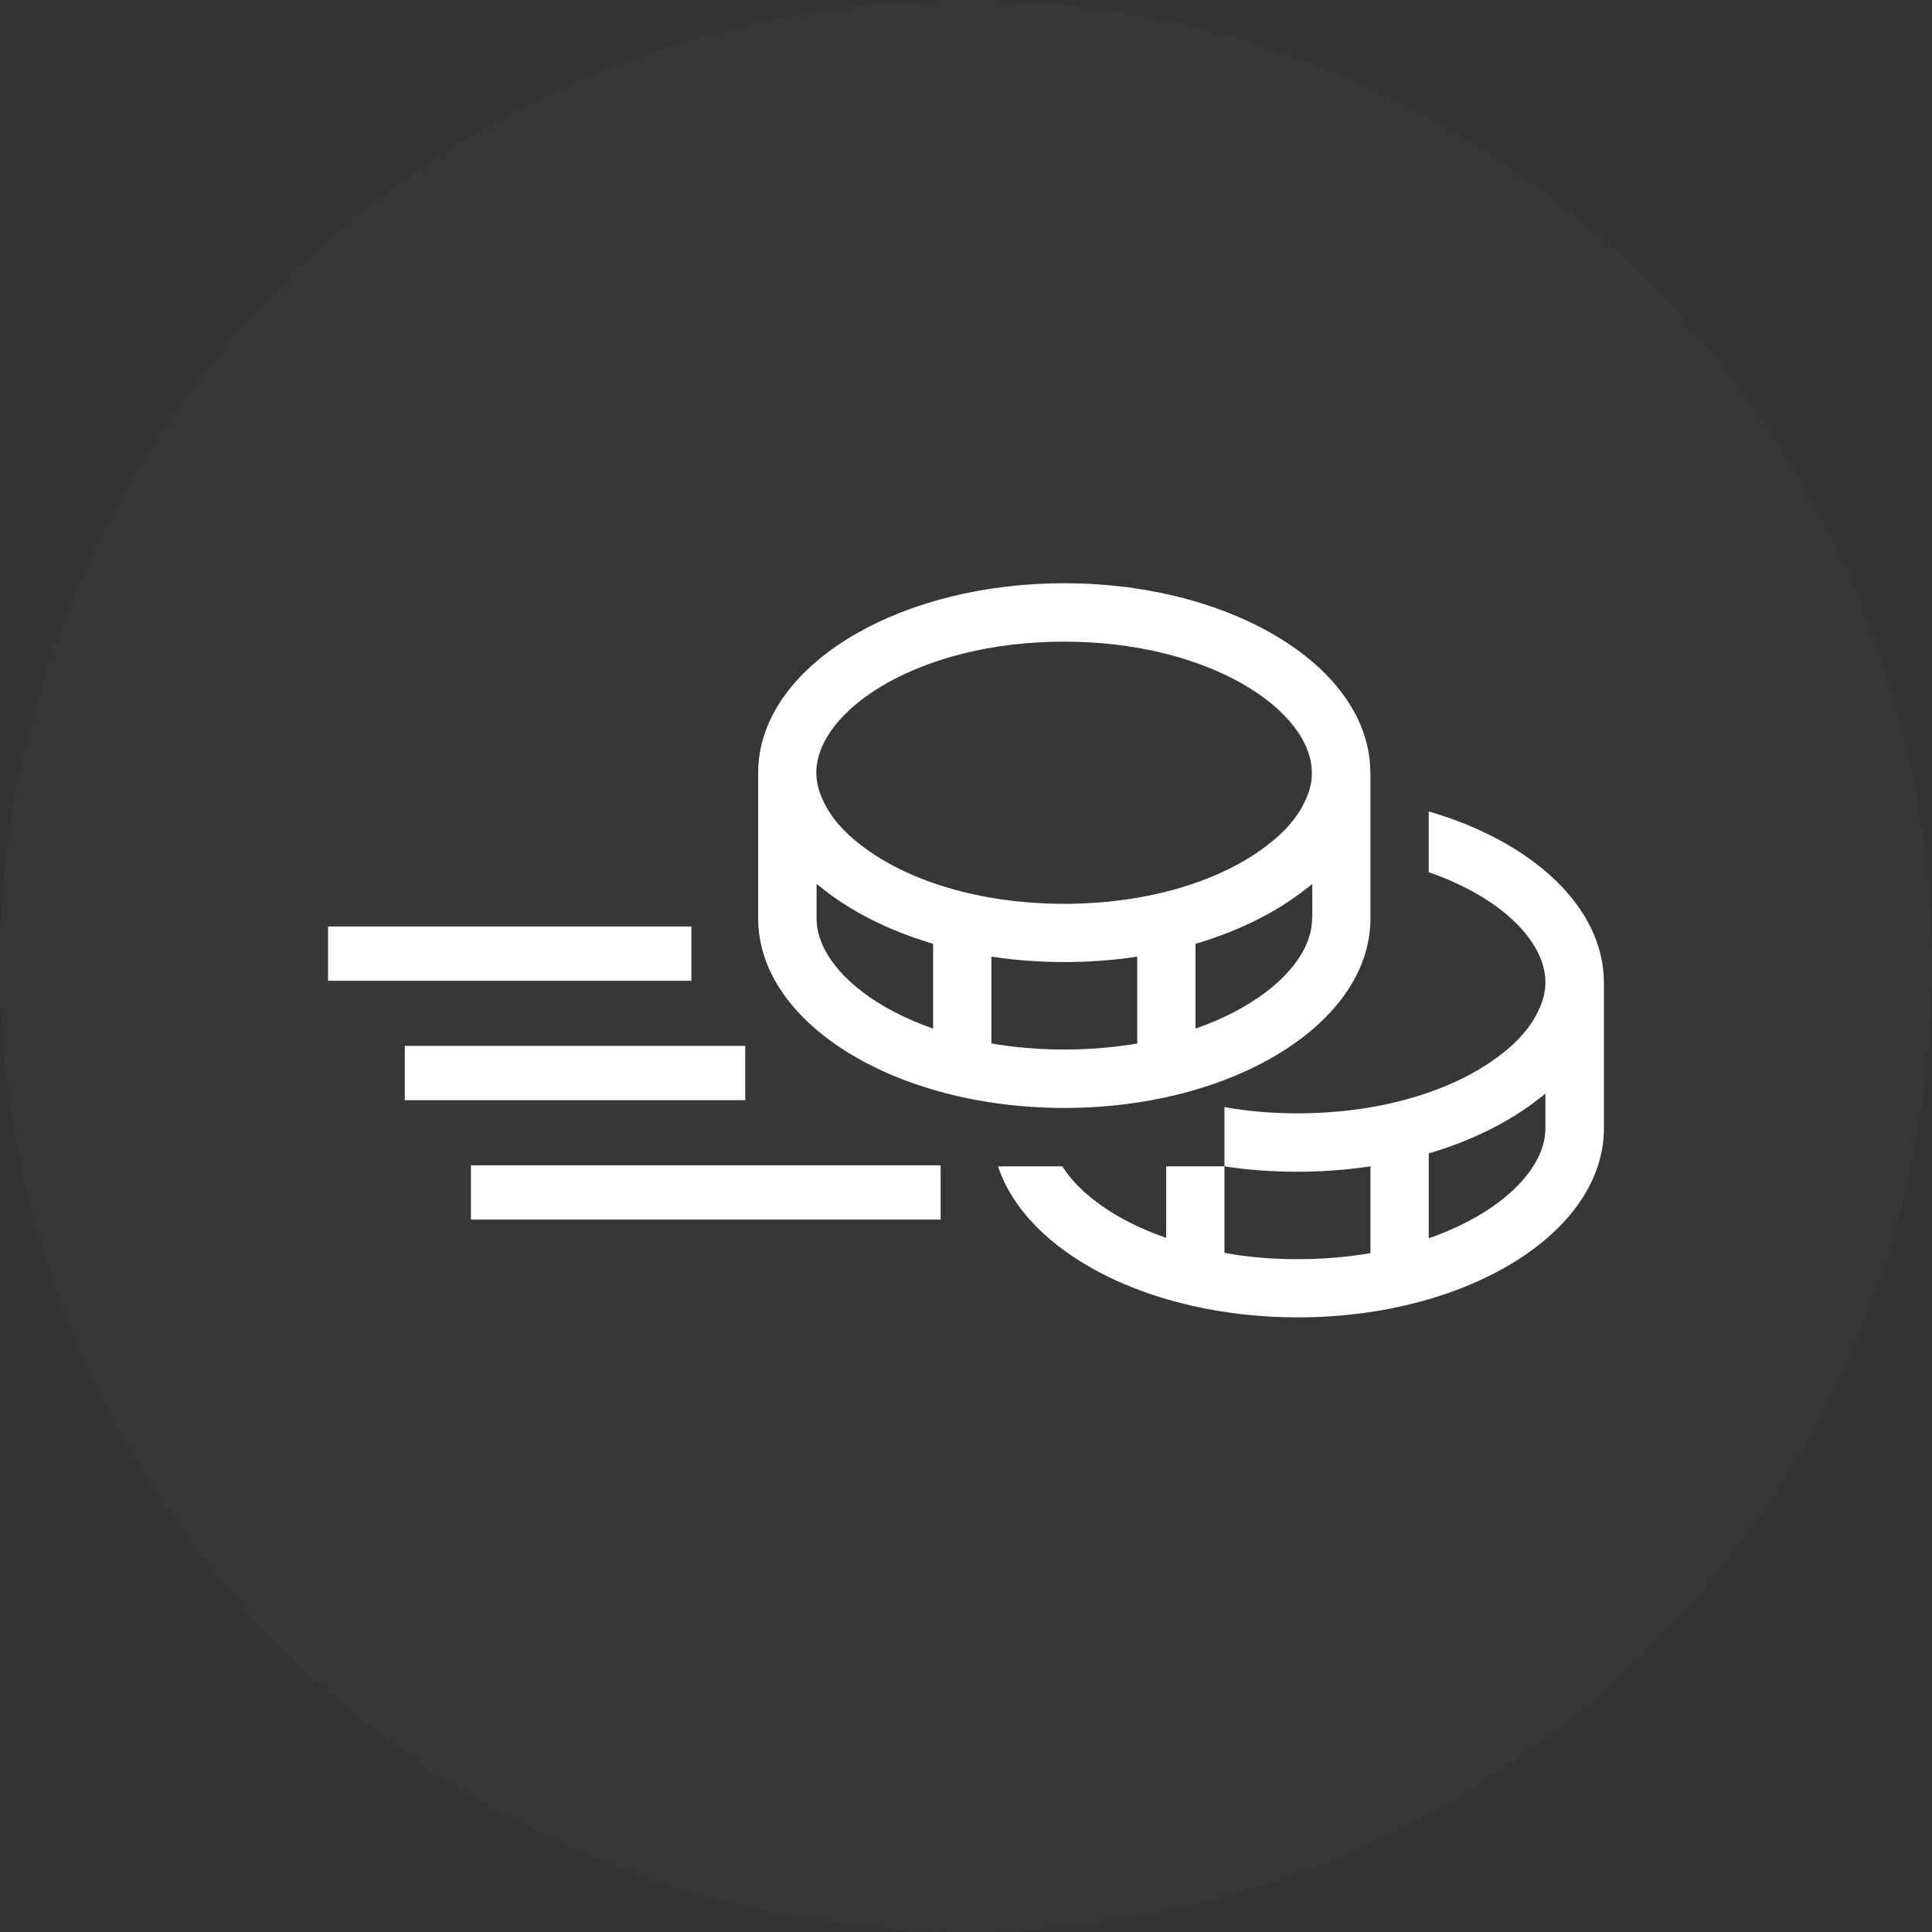 <svg width="53" height="53" viewBox="0 0 53 53" fill="none" xmlns="http://www.w3.org/2000/svg">
<rect x="0" y="0" width="53" height="53" fill="#333333" stroke="none"/>
<circle opacity="0.1" cx="26.5" cy="26.5" r="26.5" fill="#535C64"/>
<path d="M37.592 21.198C37.592 18.327 33.831 16 29.194 16C24.773 16 21.153 18.111 20.823 20.799C20.805 20.93 20.799 21.064 20.799 21.195V25.196C20.799 28.067 24.559 30.394 29.197 30.394C33.834 30.394 37.595 28.067 37.595 25.196V21.198H37.592ZM35.993 25.196C35.993 26.894 33.205 28.792 29.197 28.792C25.189 28.792 22.401 26.894 22.401 25.196V24.247C22.466 24.295 22.531 24.354 22.6 24.405C24.143 25.619 26.526 26.392 29.2 26.392C31.875 26.392 34.257 25.616 35.801 24.405C35.866 24.364 35.932 24.306 36 24.247V25.196H35.993ZM35.794 21.989C35.595 22.418 35.241 22.831 34.745 23.202C33.556 24.117 31.593 24.794 29.194 24.794C26.794 24.794 24.831 24.117 23.642 23.202C23.146 22.831 22.792 22.418 22.593 21.989C22.462 21.724 22.394 21.459 22.394 21.198C22.394 19.5 25.182 17.602 29.19 17.602C33.199 17.602 35.987 19.5 35.987 21.198C35.993 21.463 35.925 21.724 35.794 21.989Z" fill="white"/>
<path d="M27.196 25.578H25.598V29.792H27.196V25.578Z" fill="white"/>
<path d="M32.796 25.478H31.198V29.693H32.796V25.478Z" fill="white"/>
<path d="M39.194 22.26V23.927C41.174 24.612 42.395 25.825 42.395 26.946C42.395 27.211 42.329 27.475 42.195 27.737C41.996 28.166 41.642 28.579 41.147 28.95C39.957 29.865 37.994 30.542 35.595 30.542C34.886 30.542 34.216 30.483 33.59 30.37V31.996C34.233 32.096 34.904 32.144 35.595 32.144C38.266 32.144 40.652 31.367 42.195 30.157C42.261 30.109 42.326 30.057 42.395 29.999V30.948C42.395 32.646 39.607 34.543 35.598 34.543C34.89 34.543 34.22 34.485 33.594 34.371C33.016 34.282 32.48 34.141 31.995 33.959C30.627 33.488 29.627 32.763 29.142 31.996H27.378C28.162 34.365 31.545 36.139 35.602 36.139C40.236 36.139 44 33.821 44 30.951V26.949C43.993 24.876 42.03 23.085 39.194 22.26Z" fill="white"/>
<path d="M33.59 31.996H31.992V35.544H33.59V31.996Z" fill="white"/>
<path d="M39.194 31.226H37.595V35.441H39.194V31.226Z" fill="white"/>
<path d="M25.804 31.968H12.919V33.457H25.804V31.968Z" fill="white"/>
<path d="M20.444 28.692H11.104V30.181H20.444V28.692Z" fill="white"/>
<path d="M18.966 25.416H9V26.905H18.966V25.416Z" fill="white"/>
</svg>

